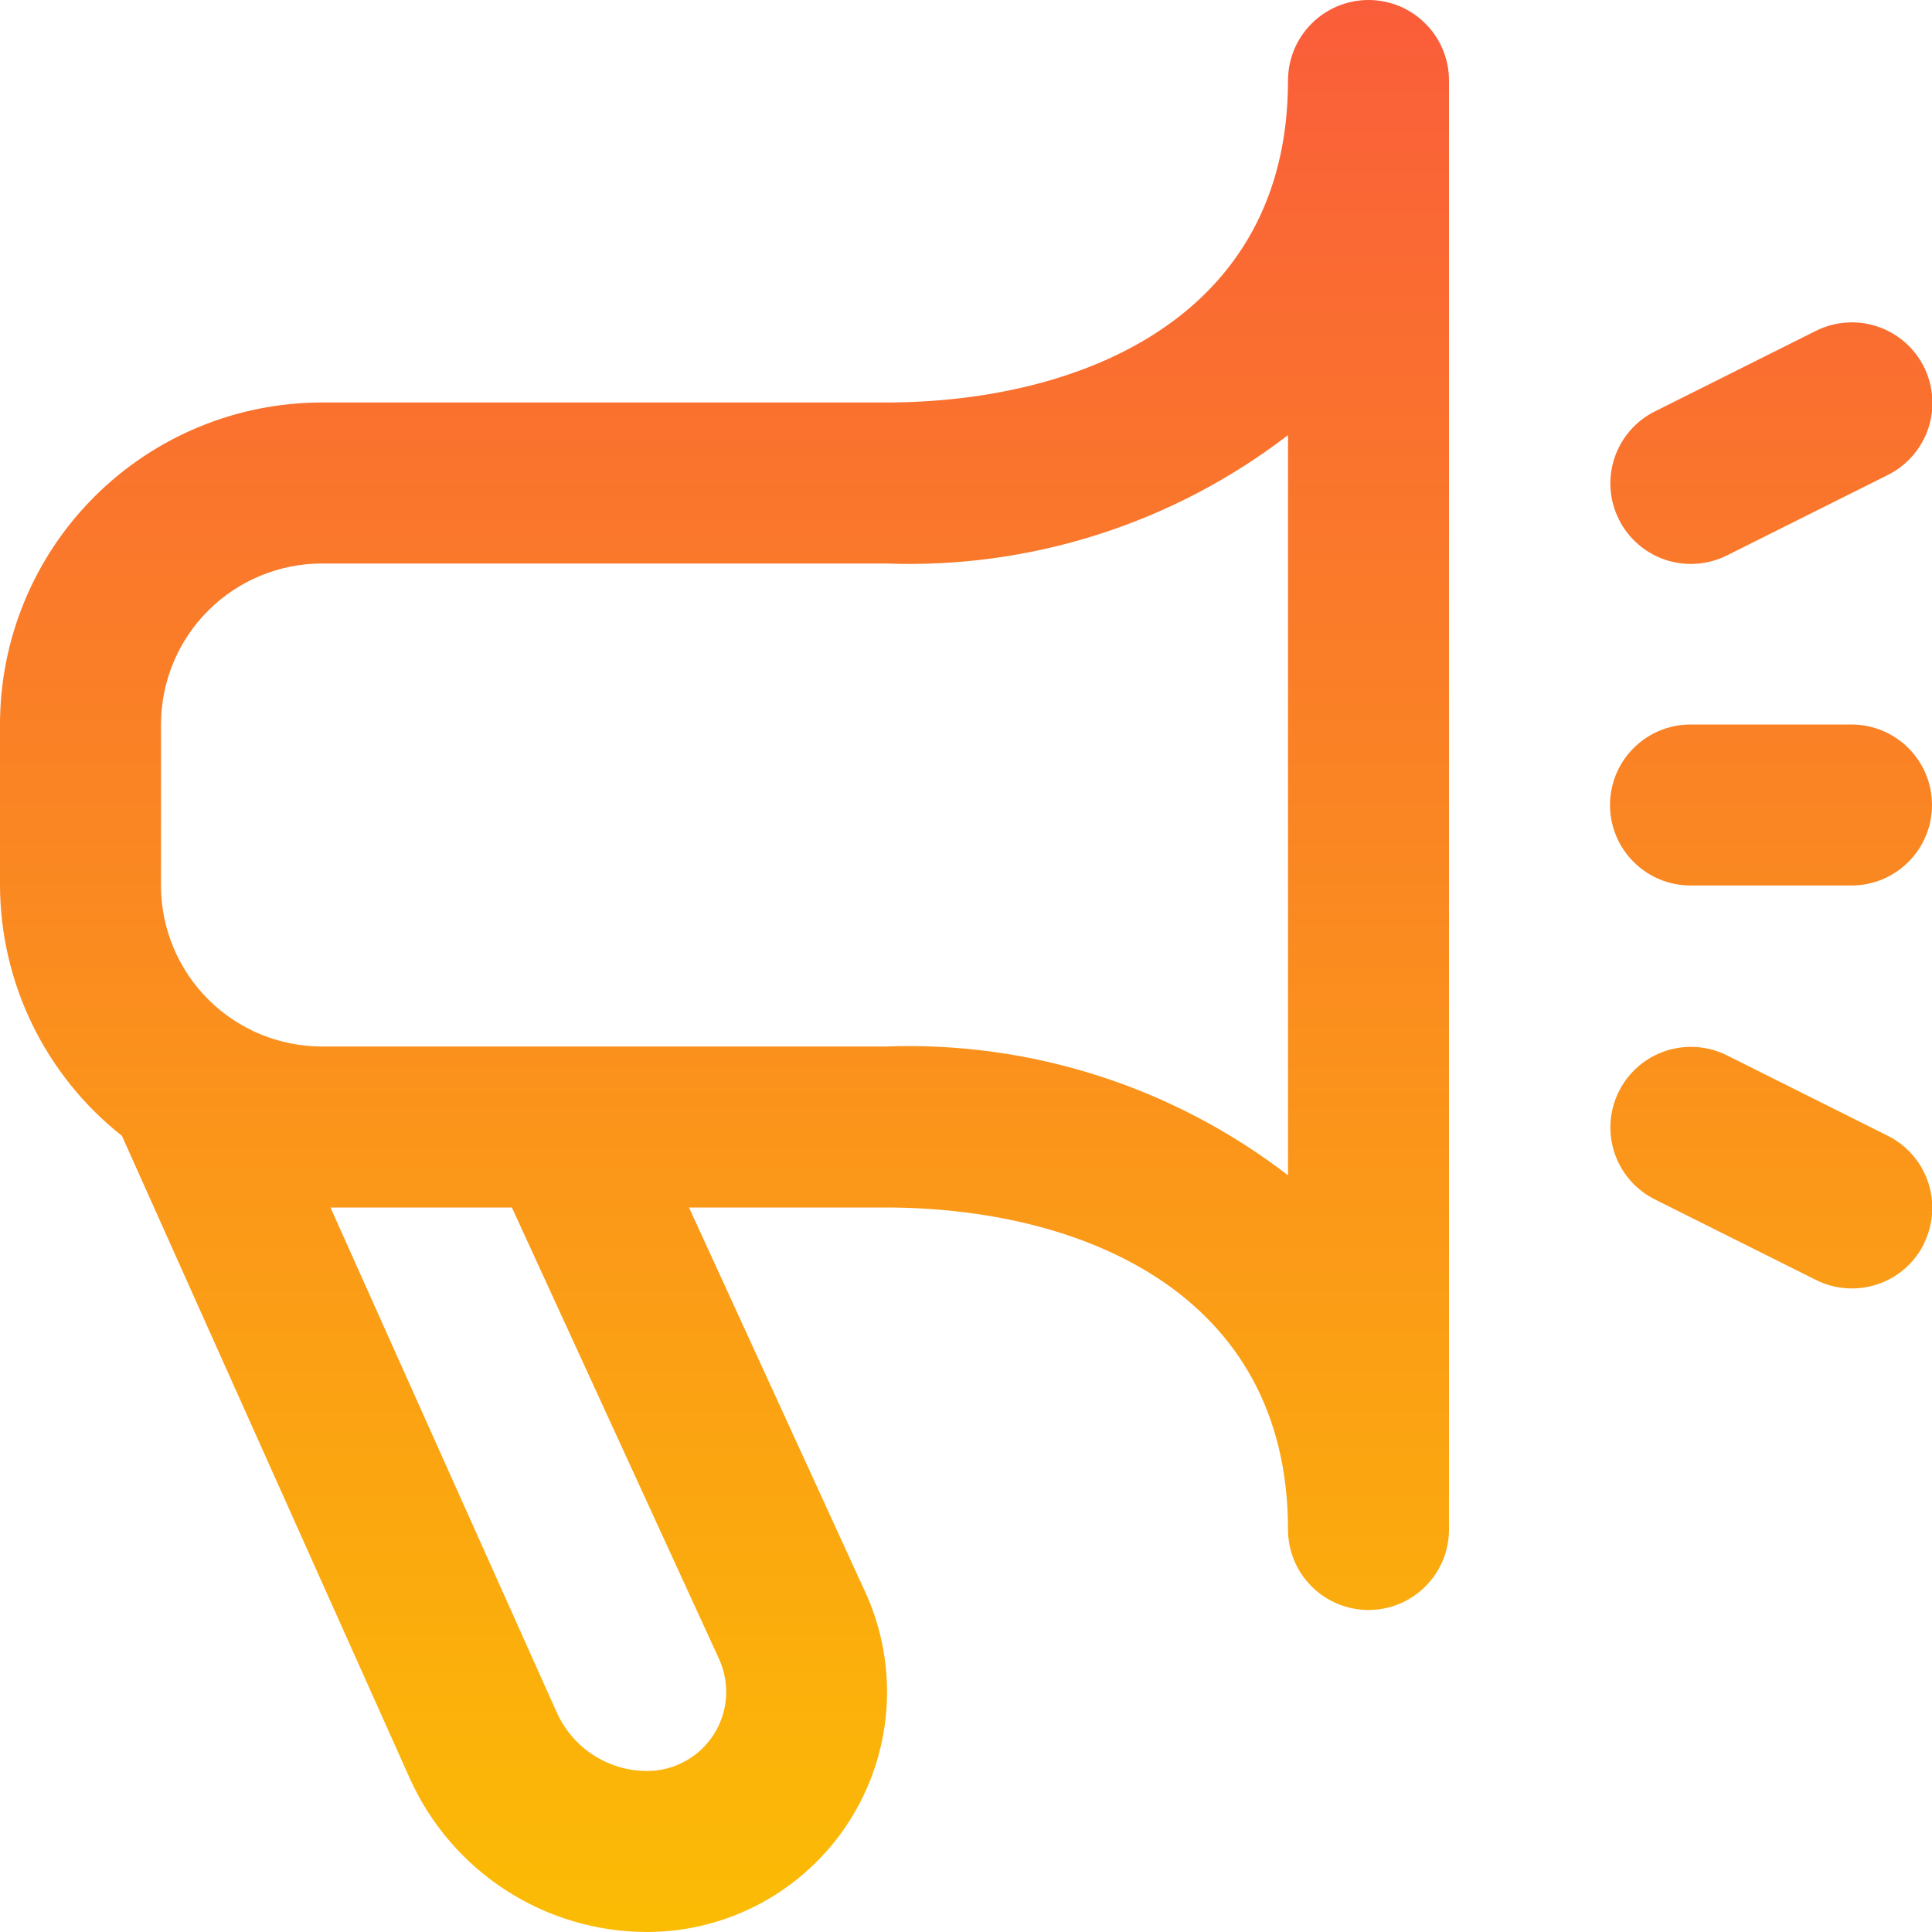 <svg width="42" height="42" viewBox="0 0 42 42" fill="none" xmlns="http://www.w3.org/2000/svg">
<g clip-path="url(#clip0_587_1898)">
<path d="M29.75 0C29.286 0 28.841 0.184 28.513 0.513C28.184 0.841 28 1.286 28 1.75C28 6.911 23.48 8.75 19.25 8.75H7C5.143 8.75 3.363 9.488 2.05 10.8C0.737 12.113 0 13.893 0 15.75L0 19.25C0.004 20.298 0.244 21.331 0.703 22.273C1.162 23.215 1.827 24.042 2.65 24.691L8.9 38.642C9.345 39.641 10.07 40.49 10.987 41.086C11.904 41.682 12.974 42 14.068 42C14.938 41.999 15.795 41.781 16.559 41.365C17.324 40.949 17.972 40.349 18.445 39.618C18.918 38.888 19.201 38.05 19.268 37.183C19.335 36.315 19.184 35.444 18.828 34.65L14.978 26.25H19.25C23.48 26.25 28 28.089 28 33.25C28 33.714 28.184 34.159 28.513 34.487C28.841 34.816 29.286 35 29.75 35C30.214 35 30.659 34.816 30.987 34.487C31.316 34.159 31.5 33.714 31.5 33.25V1.75C31.5 1.286 31.316 0.841 30.987 0.513C30.659 0.184 30.214 0 29.75 0V0ZM15.64 36.083C15.756 36.345 15.804 36.632 15.782 36.917C15.759 37.202 15.665 37.477 15.509 37.718C15.353 37.958 15.139 38.155 14.888 38.291C14.636 38.428 14.354 38.5 14.068 38.5C13.651 38.5 13.242 38.378 12.892 38.15C12.543 37.922 12.267 37.597 12.098 37.215L7.184 26.25H11.128L15.64 36.083ZM28 25.55C25.5 23.624 22.404 22.633 19.25 22.75H7C6.072 22.75 5.181 22.381 4.525 21.725C3.869 21.069 3.5 20.178 3.5 19.25V15.75C3.5 14.822 3.869 13.931 4.525 13.275C5.181 12.619 6.072 12.25 7 12.25H19.25C22.403 12.37 25.499 11.382 28 9.459V25.55ZM41.825 27.041C41.722 27.247 41.58 27.43 41.407 27.581C41.233 27.732 41.031 27.847 40.813 27.92C40.595 27.992 40.365 28.022 40.135 28.005C39.906 27.989 39.682 27.928 39.477 27.825L35.977 26.075C35.561 25.867 35.245 25.504 35.098 25.063C34.951 24.623 34.985 24.142 35.193 23.727C35.4 23.311 35.764 22.995 36.204 22.848C36.645 22.701 37.126 22.735 37.541 22.942L41.041 24.692C41.454 24.9 41.769 25.262 41.916 25.701C42.062 26.139 42.03 26.618 41.825 27.032V27.041ZM35.193 11.291C35.09 11.085 35.028 10.861 35.012 10.632C34.996 10.403 35.025 10.172 35.098 9.954C35.171 9.736 35.286 9.535 35.437 9.361C35.587 9.187 35.771 9.045 35.977 8.943L39.477 7.192C39.892 6.985 40.373 6.951 40.813 7.098C41.254 7.245 41.617 7.561 41.825 7.976C42.032 8.392 42.066 8.873 41.919 9.313C41.772 9.754 41.456 10.117 41.041 10.325L37.541 12.075C37.335 12.178 37.111 12.239 36.882 12.255C36.653 12.272 36.422 12.242 36.204 12.17C35.986 12.097 35.785 11.982 35.611 11.831C35.437 11.68 35.295 11.497 35.193 11.291ZM35 17.5C35 17.036 35.184 16.591 35.513 16.263C35.841 15.934 36.286 15.75 36.75 15.75H40.25C40.714 15.75 41.159 15.934 41.487 16.263C41.816 16.591 42 17.036 42 17.5C42 17.964 41.816 18.409 41.487 18.737C41.159 19.066 40.714 19.25 40.25 19.25H36.75C36.286 19.25 35.841 19.066 35.513 18.737C35.184 18.409 35 17.964 35 17.5Z" fill="url(#paint0_linear_587_1898)"/>
</g>
<defs>
<linearGradient id="paint0_linear_587_1898" x1="21.005" y1="0" x2="21.005" y2="42" gradientUnits="userSpaceOnUse">
<stop stop-color="#FA5D3A"/>
<stop offset="1" stop-color="#FBBC04"/>
</linearGradient>
<clipPath id="clip0_587_1898">
<rect width="42" height="42" fill="white"/>
</clipPath>
</defs>
</svg>
